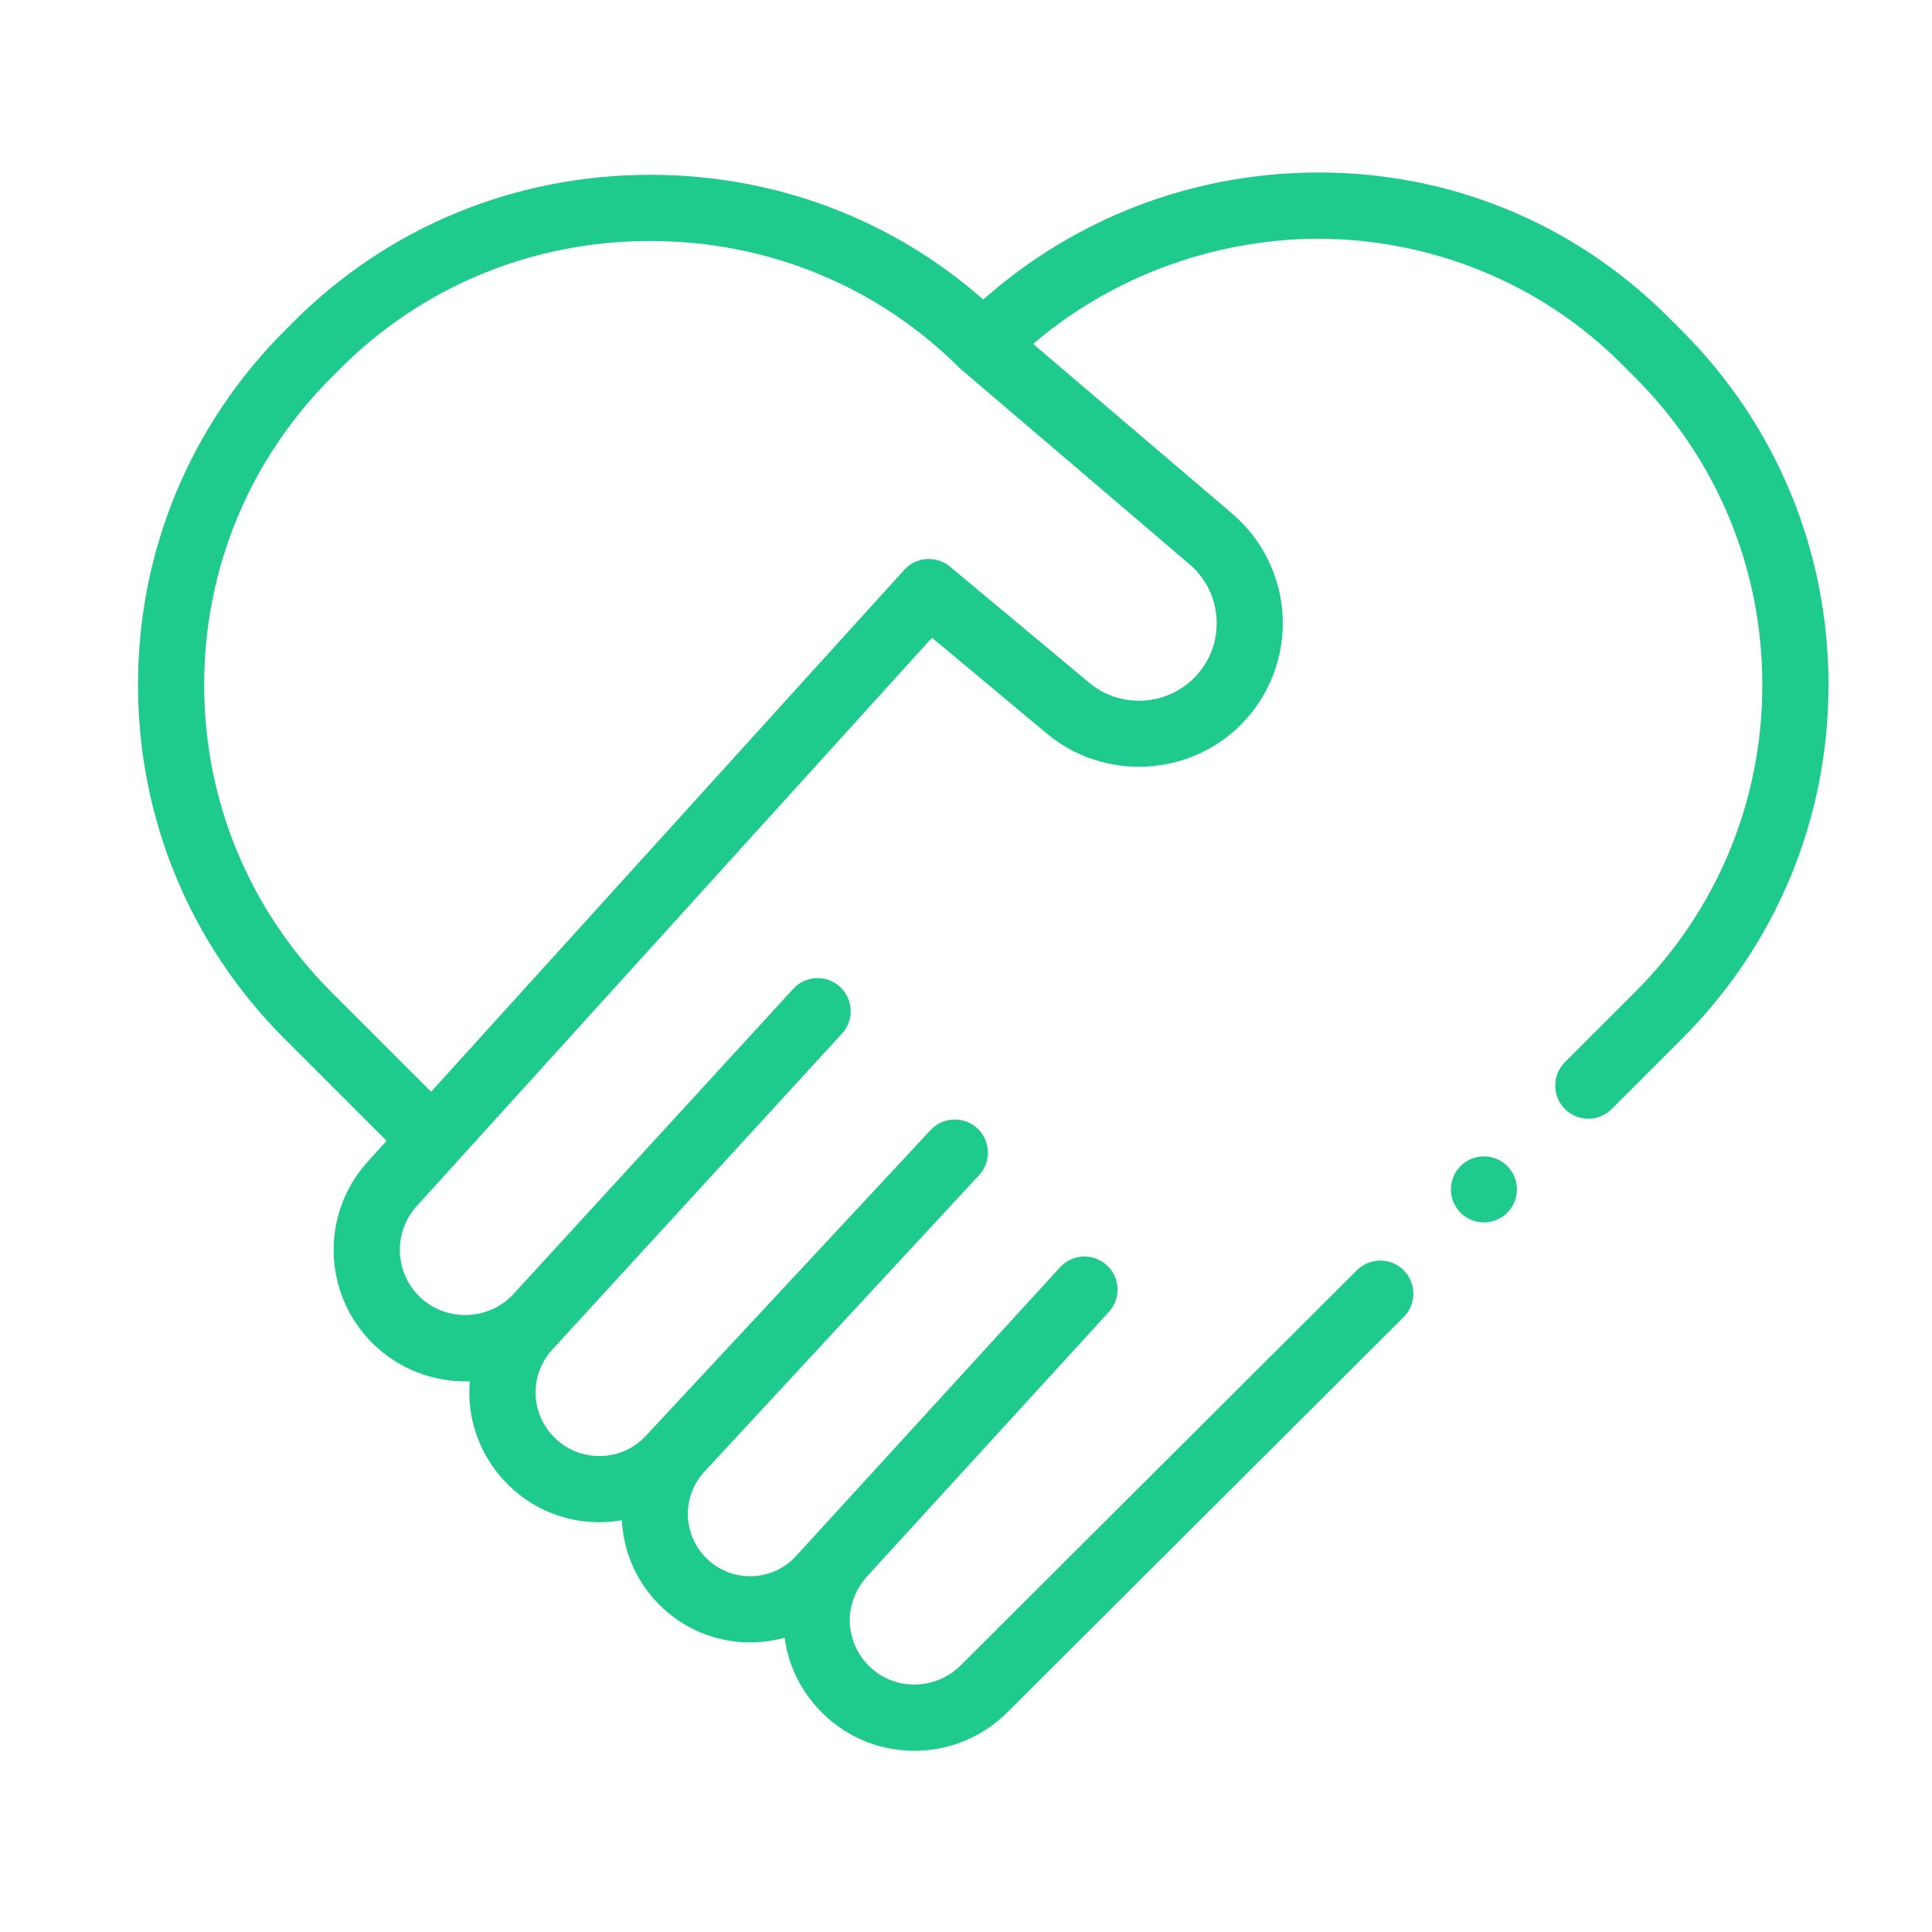 <svg width="56" height="56" viewBox="0 0 56 56" fill="none" xmlns="http://www.w3.org/2000/svg">
<path d="M48.749 9.585L48.35 9.186C45.614 6.45 41.965 4.96 38.077 5.001C34.521 5.035 31.154 6.335 28.499 8.682C25.845 6.344 22.453 5.067 18.848 5.067C14.928 5.067 11.259 6.577 8.517 9.319L8.252 9.585C5.51 12.326 4 15.972 4 19.849C4 23.727 5.51 27.372 8.251 30.113L11.206 33.067L10.66 33.669C9.293 35.177 9.349 37.486 10.789 38.926C11.535 39.672 12.563 40.075 13.617 40.039C13.523 41.124 13.905 42.238 14.754 43.061C15.461 43.748 16.387 44.122 17.369 44.122C17.589 44.122 17.808 44.103 18.025 44.066C18.069 44.953 18.428 45.826 19.101 46.504C19.807 47.216 20.742 47.605 21.741 47.605C22.078 47.605 22.416 47.56 22.742 47.471C22.844 48.23 23.18 48.964 23.752 49.566C24.462 50.314 25.422 50.734 26.454 50.748C27.473 50.764 28.466 50.361 29.188 49.642L40.686 38.175C41.061 37.801 41.061 37.194 40.686 36.819C40.312 36.444 39.705 36.445 39.33 36.819L27.835 48.282C27.268 48.847 26.374 48.992 25.659 48.63C24.988 48.291 24.573 47.562 24.637 46.812C24.673 46.4 24.849 46.008 25.125 45.7L32.142 38.026C32.499 37.636 32.472 37.029 32.081 36.672C31.69 36.314 31.084 36.341 30.726 36.732L23.076 45.1C22.739 45.468 22.279 45.676 21.781 45.687C21.279 45.697 20.814 45.507 20.462 45.153C19.784 44.469 19.761 43.376 20.411 42.664L28.378 34.062C28.738 33.674 28.717 33.067 28.329 32.706C27.942 32.346 27.335 32.367 26.974 32.755L18.721 41.617C18.381 41.982 17.919 42.191 17.419 42.204C16.919 42.215 16.447 42.032 16.088 41.684C15.367 40.984 15.333 39.855 16.013 39.114L24.406 29.958C24.764 29.567 24.737 28.961 24.347 28.603C23.957 28.245 23.35 28.271 22.992 28.662L14.881 37.51C14.162 38.294 12.898 38.322 12.145 37.569C11.43 36.854 11.402 35.706 12.081 34.957L27.014 18.485L30.346 21.265C32.009 22.651 34.494 22.522 36.003 20.97C36.804 20.147 37.233 19.017 37.179 17.87C37.126 16.722 36.594 15.637 35.72 14.892L29.945 9.968C32.226 8.023 35.145 6.947 38.157 6.918C38.199 6.918 38.116 6.918 38.157 6.918C41.48 6.918 44.654 8.202 46.994 10.541L47.393 10.94C49.772 13.32 51.082 16.483 51.082 19.849C51.082 23.214 49.772 26.377 47.393 28.756L45.359 30.789C44.985 31.164 44.985 31.771 45.36 32.145C45.734 32.52 46.341 32.52 46.716 32.145L48.749 30.112C51.49 27.372 53 23.727 53 19.849C53 15.972 51.49 12.326 48.749 9.585ZM35.263 17.959C35.293 18.588 35.067 19.182 34.629 19.633C33.813 20.471 32.472 20.541 31.574 19.792L27.536 16.424C27.141 16.094 26.556 16.135 26.211 16.516L12.495 31.645L9.607 28.757C7.228 26.378 5.918 23.214 5.918 19.849C5.918 16.484 7.228 13.32 9.607 10.941L9.873 10.675C12.252 8.296 15.44 6.985 18.848 6.985C22.255 6.985 25.442 8.296 27.822 10.675C27.833 10.686 34.475 16.352 34.475 16.352C34.954 16.76 35.234 17.331 35.263 17.959Z" fill="#1ECA8C"/>
<path d="M42.314 33.82C41.952 34.206 41.972 34.811 42.357 35.173C42.742 35.535 43.348 35.515 43.71 35.13C44.071 34.744 44.052 34.138 43.666 33.777C43.281 33.415 42.675 33.435 42.314 33.82Z" fill="#1ECA8C"/>
</svg>
